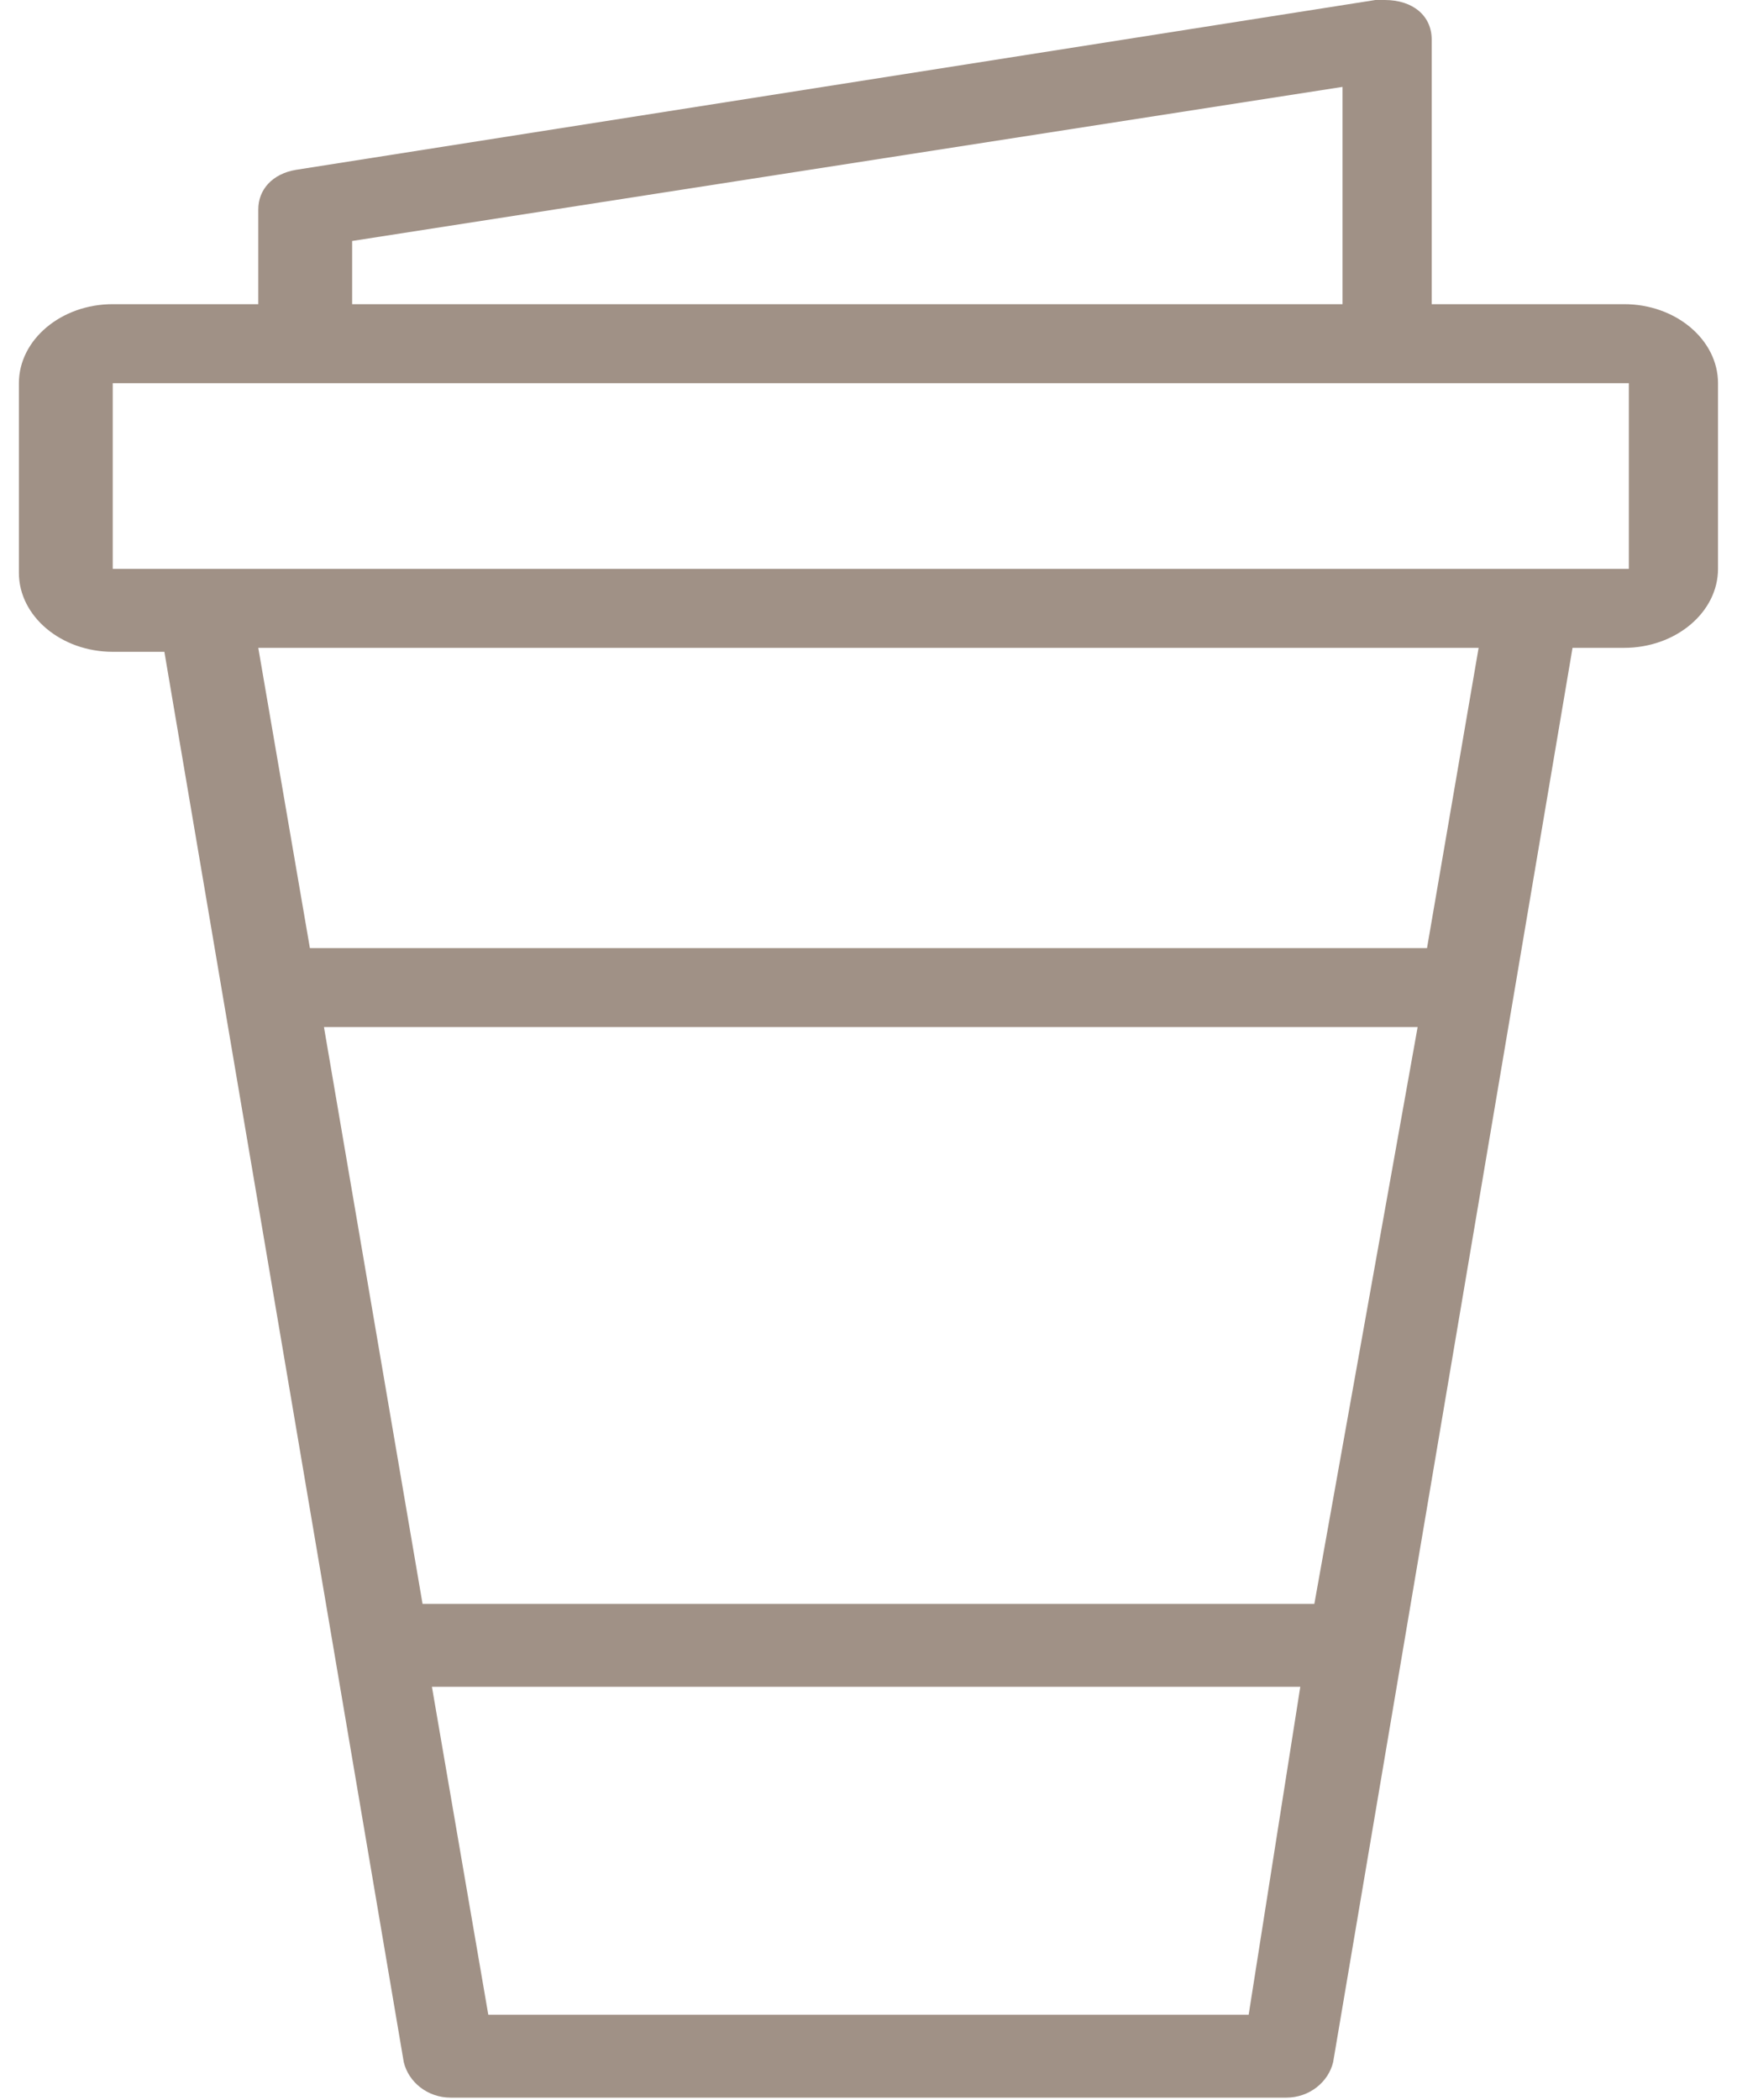 <svg width="36" height="43" viewBox="0 0 36 43" fill="none" xmlns="http://www.w3.org/2000/svg">
<path fill-rule="evenodd" clip-rule="evenodd" d="M31.433 11.648H2.309V7.846H33.355V11.648H31.433ZM29.222 19.413H6.346L5.289 13.265H30.279L29.222 19.413ZM26.915 32.84H8.653L6.634 21.03H29.03L26.915 32.84ZM25.57 41.252H9.999L8.845 34.538H26.627L25.57 41.252ZM7.211 4.934L27.492 1.779V6.228H7.211V4.934ZM33.259 6.228H29.318V0.809C29.318 0.324 28.934 0 28.357 0C28.261 0 28.261 0 28.165 0L6.058 3.478C5.577 3.559 5.289 3.883 5.289 4.287V6.228H2.309C1.252 6.228 0.387 6.956 0.387 7.846V11.729C0.387 12.618 1.252 13.346 2.309 13.346H3.366L8.268 42.222C8.364 42.627 8.749 42.95 9.23 42.95H26.338C26.819 42.95 27.204 42.627 27.3 42.222L32.202 13.265H33.259C34.316 13.265 35.181 12.537 35.181 11.648V7.846C35.181 6.956 34.316 6.228 33.259 6.228Z" fill="#A09186"/>
</svg>
